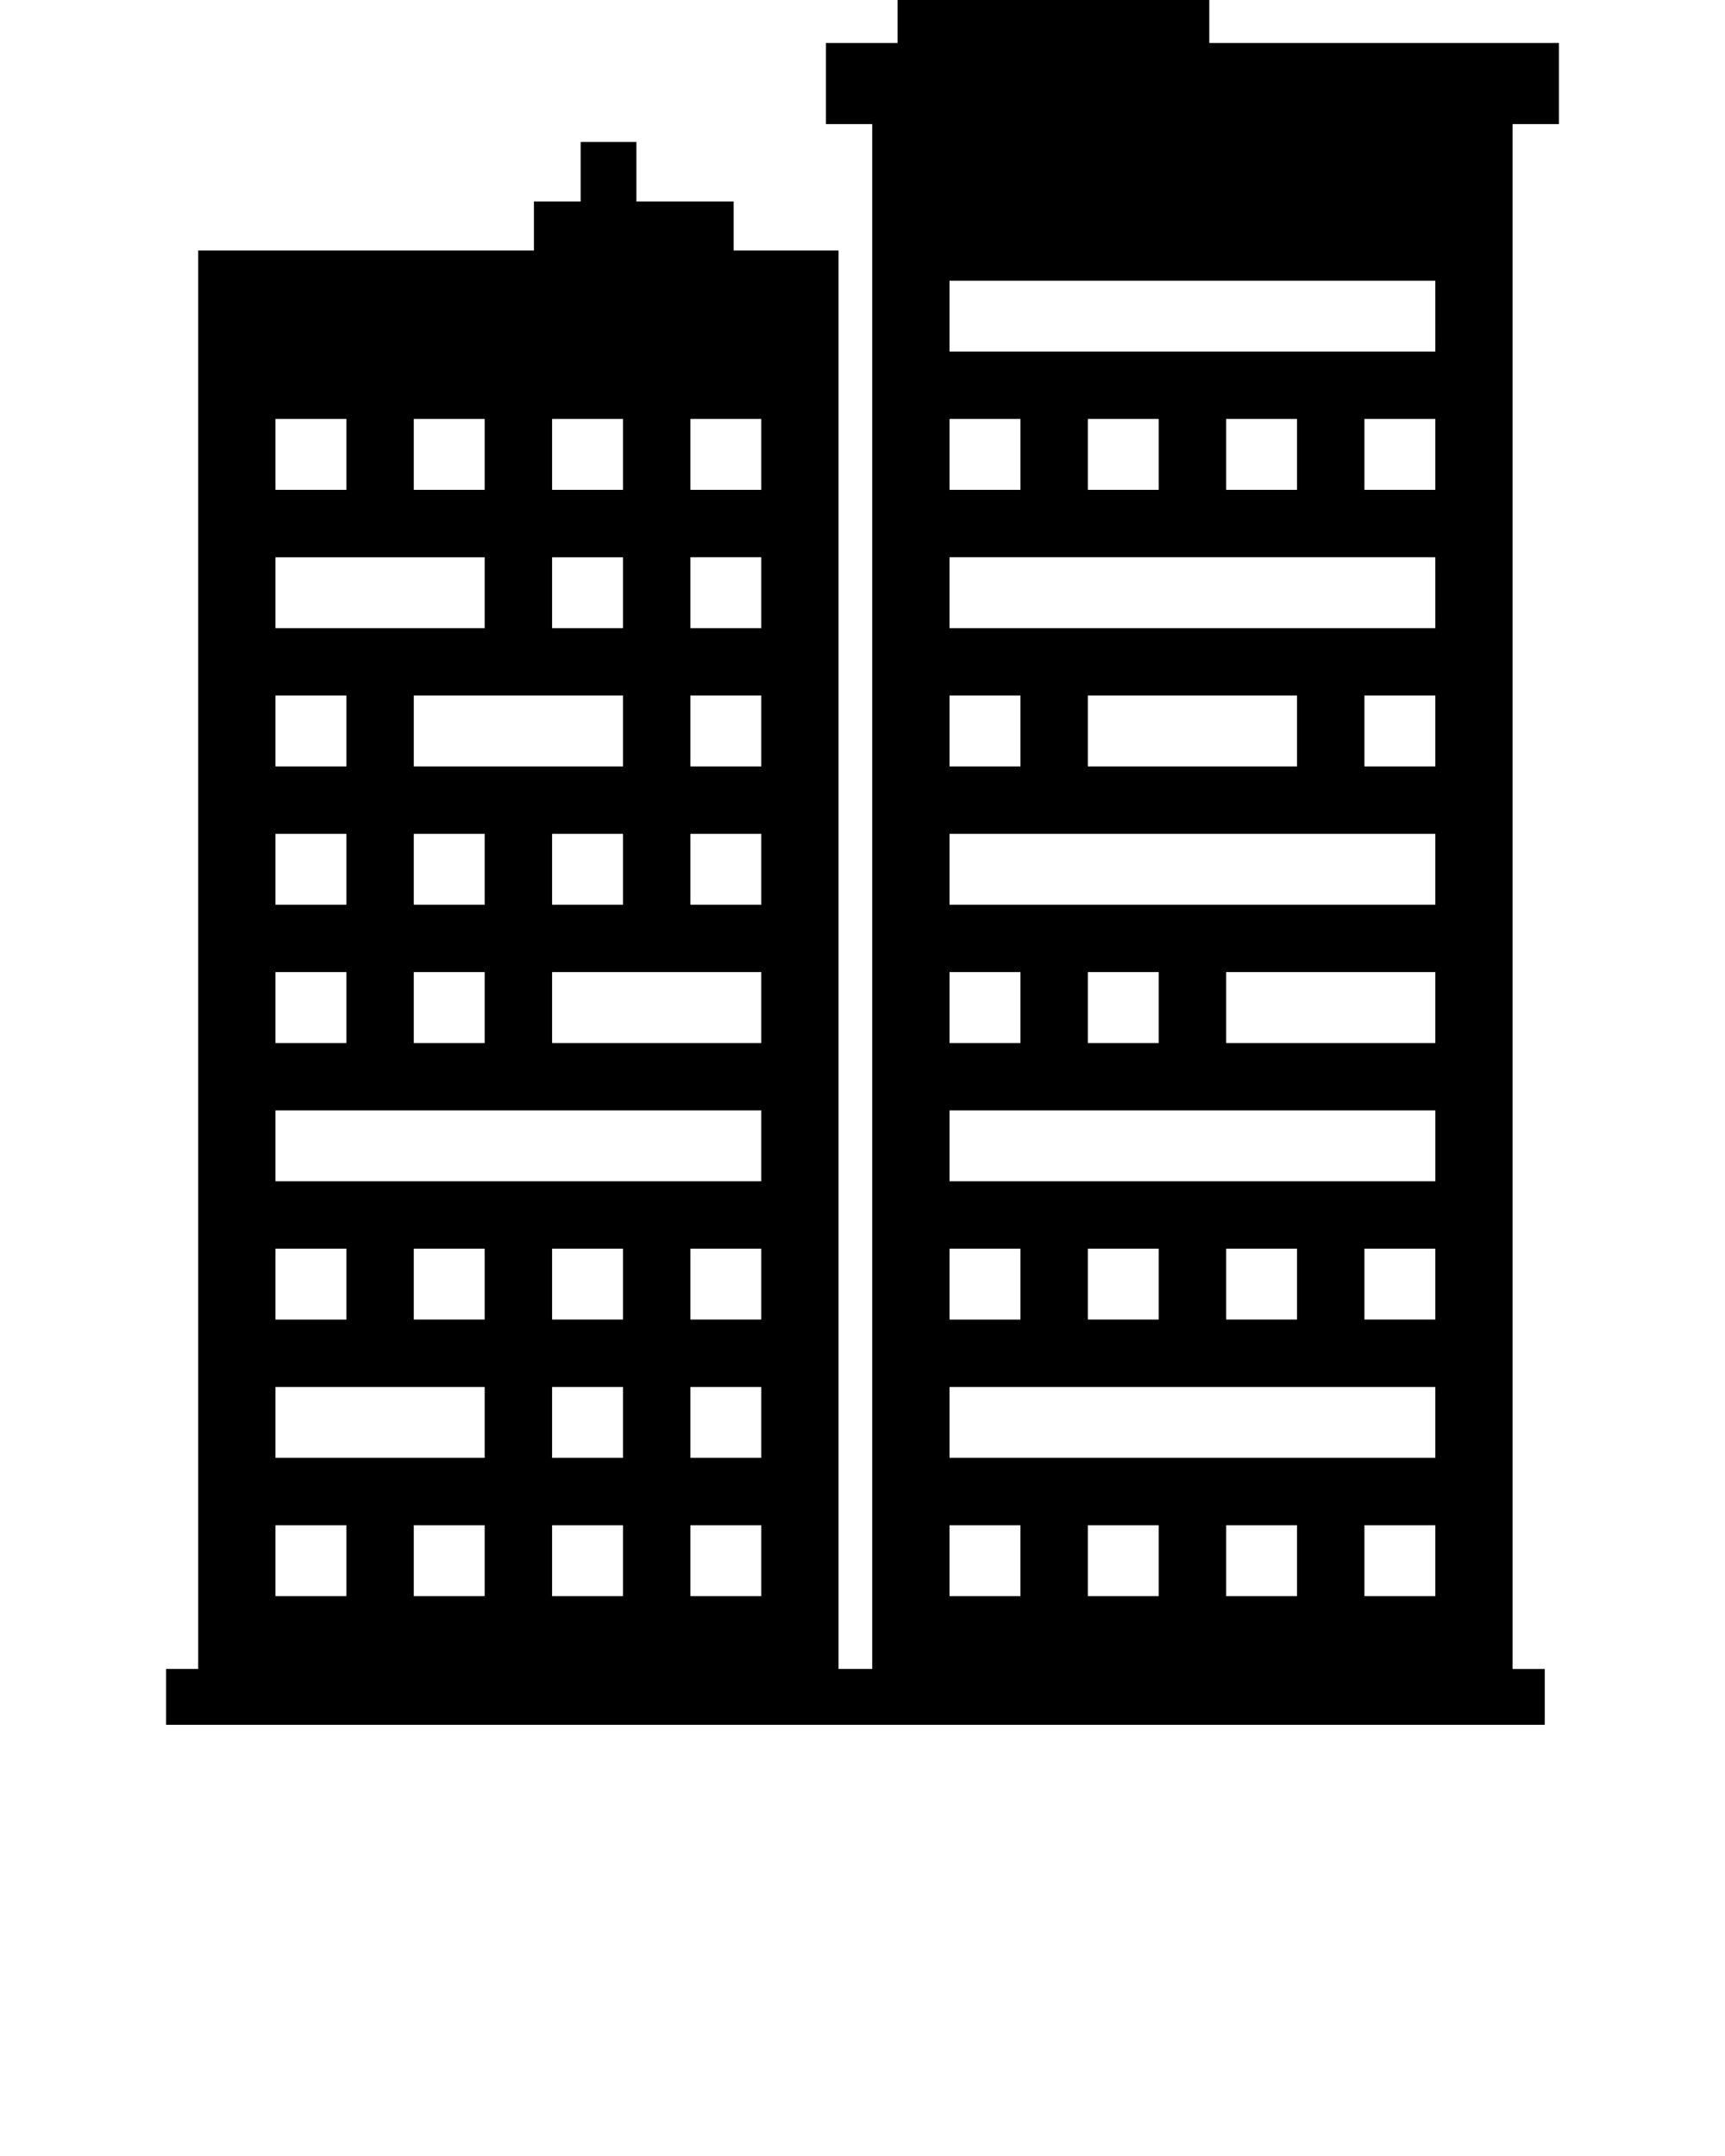 <svg xmlns="http://www.w3.org/2000/svg" xmlns:xlink="http://www.w3.org/1999/xlink" version="1.1" x="0px" y="0px" viewBox="0 0 100 125" enable-background="new 0 0 100 100" xml:space="preserve"><path d="M90.374,7.196V2.494h-20.27V0H52.031v2.494h-4.152v4.701h2.686v89.568h-1.954V14.526h-6.079v-2.845h-5.639V8.23h-3.233v3.45  h-2.708v2.845H11.49v82.238H9.626V100h79.925v-3.236h-1.864V7.196H90.374z M32.005,24.291h4.11v4.11h-4.11V24.291z M32.005,32.309  h4.11v4.11h-4.11V32.309z M32.005,40.326h0.977h3.133v4.11h-3.133h-0.977h-8.017v-4.11H32.005z M36.115,48.343v4.11h-4.11v-4.11  H36.115z M23.987,52.453v-4.11h4.11v4.11H23.987z M28.097,56.361v4.11h-4.11v-4.11H28.097z M23.987,24.291h4.11v4.11h-4.11  L23.987,24.291z M15.97,24.291h4.11v4.11h-4.11V24.291z M15.97,32.309h3.133h0.977h8.017v4.11H20.08h-0.977H15.97V32.309z   M15.97,40.326h4.11v4.11h-4.11V40.326z M15.97,48.343h4.11v4.11h-4.11V48.343z M15.97,56.361h4.11v4.11h-4.11V56.361z   M15.97,72.396h4.11v4.11h-4.11V72.396z M20.08,92.54h-4.11v-4.11h4.11V92.54z M28.097,92.54h-4.11v-4.11h4.11V92.54z   M28.097,84.523h-3.133h-0.977H15.97v-4.11h8.017h0.977h3.133V84.523z M28.097,76.505h-4.11v-4.11h4.11V76.505z M36.115,92.54h-4.11  v-4.11h4.11V92.54z M36.115,84.523h-4.11v-4.11h4.11V84.523z M36.115,76.505h-4.11v-4.11h4.11V76.505z M44.132,92.54h-4.11v-4.11  h4.11V92.54z M44.132,84.523h-4.11v-4.11h4.11V84.523z M44.132,76.505h-4.11v-4.11h4.11V76.505z M44.132,68.488H15.97v-4.11h28.162  V68.488z M44.132,60.471h-3.133h-0.977h-8.017v-4.11h8.017h0.977h3.133V60.471z M44.132,52.453h-4.11v-4.11h4.11V52.453z   M44.132,44.436h-4.11v-4.11h4.11V44.436z M44.132,36.418h-4.11v-4.11h4.11V36.418z M44.132,28.401h-4.11v-4.11h4.11V28.401z   M55.046,24.291h4.11v4.11h-4.11V24.291z M55.046,40.326h4.11v4.11h-4.11V40.326z M55.046,56.361h4.11v4.11h-4.11V56.361z   M55.046,72.396h4.11v4.11h-4.11V72.396z M59.155,92.54h-4.11v-4.11h4.11V92.54z M67.173,92.54h-4.11v-4.11h4.11V92.54z   M75.19,92.54h-4.11v-4.11h4.11V92.54z M83.207,92.54h-4.11v-4.11h4.11V92.54z M83.207,84.523h-1.381h-2.728H64.04h-0.977h-8.017  v-4.11h8.017h0.977h15.058h2.728h1.381L83.207,84.523L83.207,84.523z M63.063,76.505v-4.11h4.11v4.11H63.063z M71.08,76.505v-4.11  h4.11v4.11H71.08z M83.207,76.505h-4.11v-4.11h4.11V76.505z M83.207,68.488H55.046v-4.11h28.162V68.488z M63.063,60.471v-4.11h4.11  v4.11H63.063z M83.207,60.471h-3.133h-0.977H71.08v-4.11h8.017h0.977h3.133V60.471z M83.207,52.453H59.155h-1.549h-2.56v-4.11h2.56  h1.549h24.052V52.453z M63.063,44.436v-4.11h8.017h0.977h3.133v4.11h-3.133H71.08H63.063z M83.207,44.436h-4.11v-4.11h4.11V44.436z   M83.207,36.418h-1.381h-2.728H59.155h-0.977h-3.133v-4.11h3.133h0.977h19.942h2.728h1.381L83.207,36.418L83.207,36.418z   M63.063,28.401v-4.11h4.11v4.11H63.063z M71.08,28.401v-4.11h4.11v4.11H71.08z M83.207,28.401h-4.11v-4.11h4.11V28.401z   M83.207,20.384h-1.381h-2.728H59.155h-0.977h-3.133v-4.11h3.133h0.977h19.942h2.728h1.381L83.207,20.384L83.207,20.384z"/></svg>
